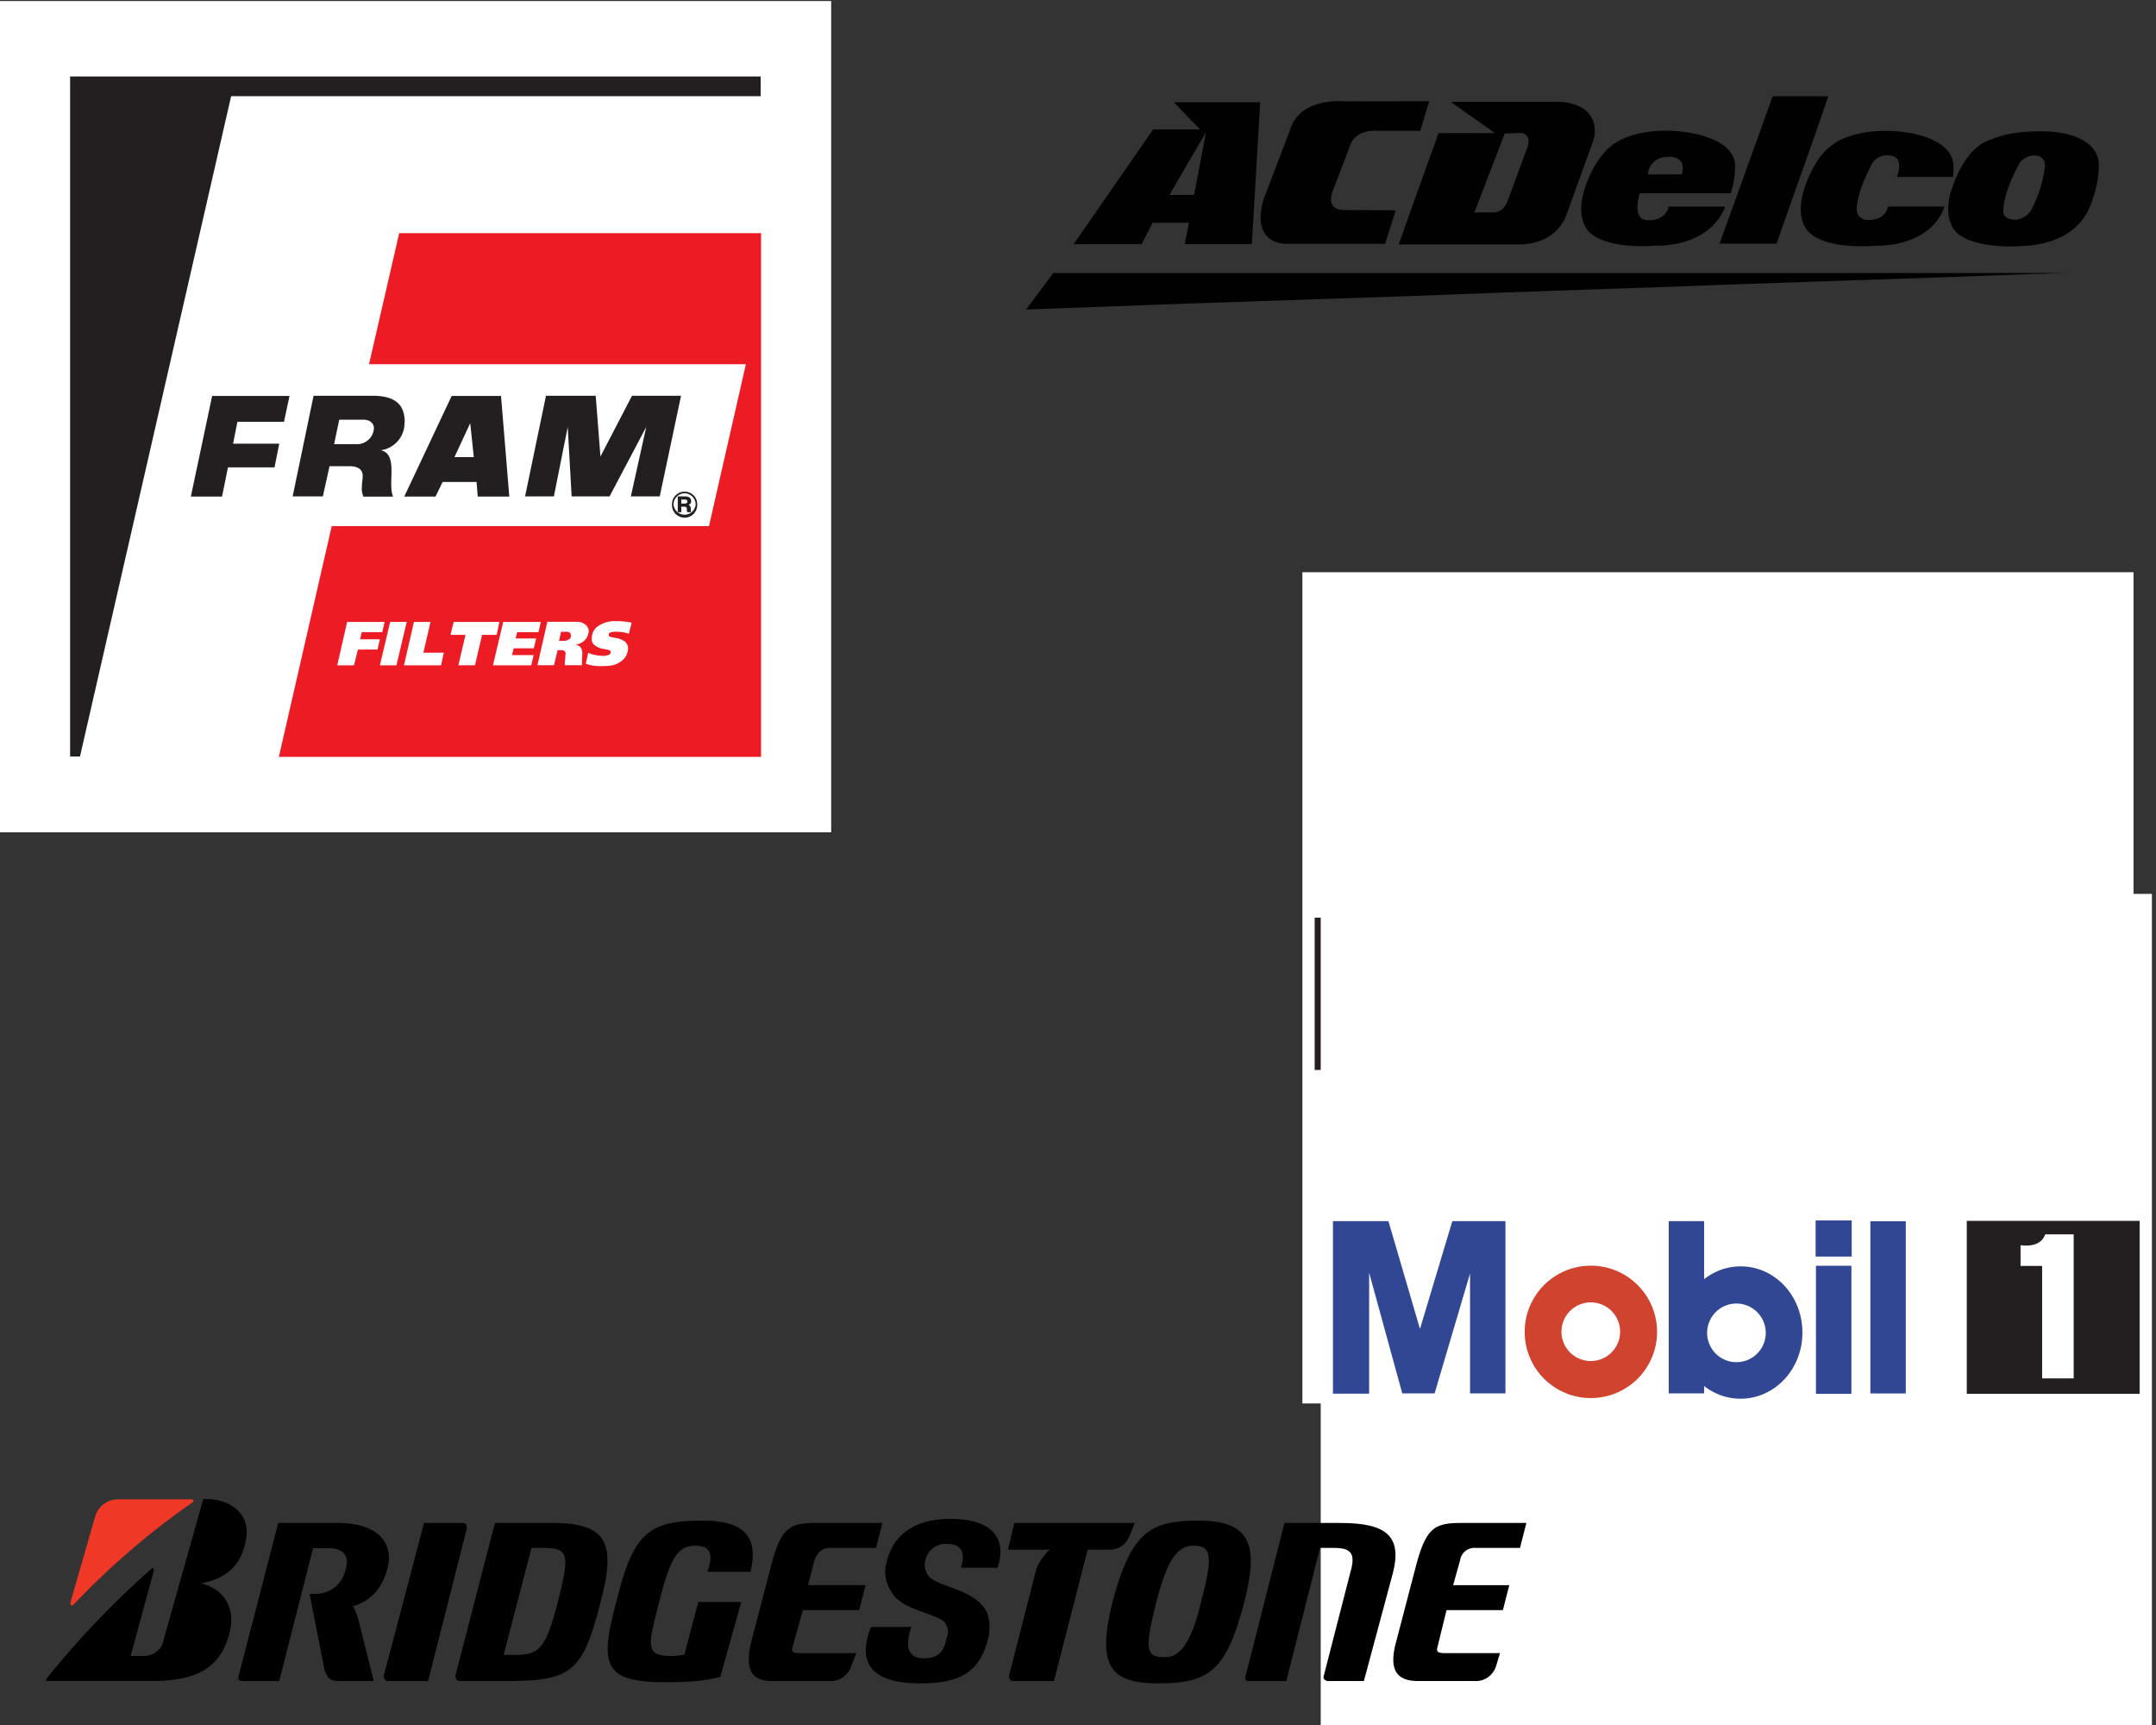 <svg id="Layer_1" data-name="Layer 1" xmlns="http://www.w3.org/2000/svg" viewBox="0 0 500 400"><rect x="0" y="0" width="500" height="400" fill="#333333" stroke="none"/><defs><style>.cls-1{fill:#fff;}.cls-1,.cls-2,.cls-3,.cls-4,.cls-5,.cls-7{fill-rule:evenodd;}.cls-2{fill:#231f20;}.cls-3{fill:#d0432f;}.cls-4{fill:#324794;}.cls-5{fill:#ed1c24;}.cls-6{fill:#ef3826;}.cls-7{fill:#010101;}</style></defs><title>brands-collage</title><polygon class="cls-1" points="302.04 132.69 494.79 132.69 494.79 325.44 302.04 325.44 302.04 132.69 302.04 132.69"/><polygon class="cls-2" points="348.14 248.11 339.61 248.11 339.61 224.08 348.14 224.08 348.14 248.11 348.14 248.11"/><polygon class="cls-2" points="403.77 226.42 403.77 212.79 412.95 212.79 412.95 248.11 403.77 248.11 403.77 233.63 390.52 233.63 390.52 248.11 381.34 248.11 381.34 212.79 390.52 212.79 390.52 226.42 403.77 226.42 403.77 226.42"/><path class="cls-2" d="M463.44,231.24c-4.73,0-7.64,3-7.64,7.17v9.7h-8.53v-24h8.53V228h.09a8.32,8.32,0,0,1,7.56-4.26v7.49Z"/><path class="cls-2" d="M317.89,212.79h-13v35.32h13a17.66,17.66,0,1,0,0-35.32Zm-1.78,27.54h-2.06V220.57h2.16c5.9,0,10.07,3.56,10.07,9.88,0,6.88-4.69,9.88-10.17,9.88Z"/><path class="cls-2" d="M377.67,236.63c0-8.19-4.82-13.35-13.16-13.35-7.82,0-13.3,4.83-13.3,12.84,0,8.29,6,12.78,13.91,12.78,5.48,0,10.87-2.57,12.23-8.24h-8.2a4.27,4.27,0,0,1-4.08,2.2c-3.51,0-5.33-1.87-5.33-5.34h17.93v-.89Zm-17.79-4c.51-2.48,1.73-4.14,5.05-4.14,3.12,0,4.41,1.85,4.83,4.14Z"/><path class="cls-2" d="M435.52,224.08v2.34a9.78,9.78,0,0,0-7.44-3.14c-7.12,0-12,5.9-12,12.79s5,12.83,12.13,12.83c2.81,0,5.76-1.07,7.26-3.46h.09v2.67h8.53v-24Zm-5.2,18c-3.46,0-5.48-2.59-5.48-5.95s2-6,5.48-6,5.48,2.74,5.48,6-2,5.95-5.48,5.95Z"/><path class="cls-2" d="M483.43,209.23v17.19a9.78,9.78,0,0,0-7.44-3.14c-7.12,0-12,5.9-12,12.79s5,12.83,12.13,12.83c2.81,0,5.76-1.07,7.26-3.46h.09v2.67H492V209.23Zm-5.2,32.83c-3.46,0-5.48-2.59-5.48-5.95s2-6,5.48-6,5.48,2.74,5.48,6-2,5.95-5.48,5.95Z"/><path class="cls-2" d="M343.87,219.65a4.8,4.8,0,1,0-4.79-4.8,4.8,4.8,0,0,0,4.79,4.8Z"/><polygon class="cls-1" points="306.29 207.28 499.05 207.28 499.05 400.03 306.29 400.03 306.29 207.28 306.29 207.28"/><polygon class="cls-2" points="496.21 323.2 496.21 283.1 456.12 283.1 456.12 323.2 496.21 323.2 496.21 323.2 496.21 323.2"/><path class="cls-3" d="M353.59,308.84a15.35,15.35,0,1,1,15.35,15.35,15.34,15.34,0,0,1-15.35-15.35Zm15.33,6.76a6.8,6.8,0,1,0-6.8-6.8,6.79,6.79,0,0,0,6.8,6.8Z"/><path class="cls-1" d="M474.3,286.23h6.61v33.4h-7.32V293.55h-5v-4.82h0s4.58.88,5.72-2.5Z"/><polygon class="cls-4" points="309.13 283.16 321.99 283.16 329.31 308.16 336.81 283.16 349.13 283.16 349.13 323.1 340.92 323.1 340.92 295.3 332.7 323.1 325.2 323.1 317.52 295.13 317.52 323.17 309.13 323.17 309.13 283.16 309.13 283.16 309.13 283.16"/><polygon class="cls-4" points="387 283.16 395.21 283.16 395.21 323.1 387 323.1 387 283.16 387 283.16 387 283.16"/><path class="cls-4" d="M389.34,309c0-8.48,6.42-15.35,14.35-15.35S418,300.48,418,309s-6.43,15.34-14.35,15.34-14.35-6.87-14.35-15.34Zm13.35,6.87a6.8,6.8,0,1,0-6.79-6.8,6.81,6.81,0,0,0,6.79,6.8Z"/><polygon class="cls-4" points="433.76 283.18 441.97 283.18 441.97 323.12 433.76 323.12 433.76 283.18 433.76 283.18 433.76 283.18"/><polygon class="cls-4" points="421.14 293.51 429.36 293.51 429.36 323.2 421.14 323.2 421.14 293.51 421.14 293.51 421.14 293.51"/><polygon class="cls-4" points="429.43 291.38 429.43 283 421.06 283 421.06 291.38 429.43 291.38 429.43 291.38 429.43 291.38"/><polygon class="cls-1" points="0 0.24 192.76 0.24 192.76 193 0 193 0 0.24 0 0.24"/><path class="cls-2" d="M176.41,22.31V17.74H16.26V175.42h2.29L53.6,22.31ZM55.06,97.81h10.8l1.28-6H49.2l-4.94,23.34h7.23l1.37-6.77h10.8l1.1-5.5H54.05l1-5ZM83,103H77.48l1.19-5.68h5.58c1.83,0,2.47,1.1,2.47,2A3.93,3.93,0,0,1,83,103ZM93.86,97.9c0-4.94-3.29-6.13-7.59-6.13H72.72l-4.85,23.34h7l1.55-7h4.76c2,0,2.93.92,2.93,2.2,0,1.1-.18,1.46-.18,2.56a4.37,4.37,0,0,0,.36,2.29h6.87c-.64-1.47-.37-3.75-.37-6s-.36-4.3-2.47-4.76a6.35,6.35,0,0,0,5.49-6.5ZM105.39,106l3.66-7.87.83,7.87Zm10.8-14.19H104.75l-11,23.34H101l1.65-3.39h7.87l.27,3.39h7.32l-1.92-23.34ZM153,115.11l4.94-23.34H146.57l-7.32,14.09-1.1-14.09H126.62l-4.85,23.34h6.68L131.66,99h0l.91,16.11h8.79L149.87,99h0l-3.57,16.11Zm4.21,3.66H158v-1.28h.64c.64,0,.64.27.64.55,0,.45,0,.64.19.73h.82c-.09-.18-.09-.28-.09-.73s-.09-.83-.55-.92h0a1,1,0,0,0,.64-.91c0-.64-.46-1.1-1.28-1.1h-1.83v3.66Zm.82-2.93h.83c.27,0,.55.09.55.46s-.28.46-.55.46H158v-.92Zm.73-1.46a2.62,2.62,0,0,1,2.57,2.56,2.57,2.57,0,0,1-5.13,0,2.62,2.62,0,0,1,2.56-2.56Zm0-.37a2.89,2.89,0,0,1,2.93,2.93,2.93,2.93,0,1,1-5.85,0,2.89,2.89,0,0,1,2.92-2.93Z"/><path class="cls-5" d="M92.58,54.07l-7,30.38h87.4L164.42,122H76.93L64.67,175.51H176.5V54.07Zm53.9,90.32-.64,2.56a8.88,8.88,0,0,0-1.46-.36,8.57,8.57,0,0,0-1.47-.09,3.89,3.89,0,0,0-1.1.09c-.45.09-.64.27-.64.64s.28.46.83.55a6.14,6.14,0,0,0,1,.18,4.67,4.67,0,0,1,1.65.64,1.94,1.94,0,0,1,1,1.83,4.19,4.19,0,0,1-.37,1.47,3.2,3.2,0,0,1-.91,1.19,5.38,5.38,0,0,1-2.38,1.19,14.09,14.09,0,0,1-2.11.18,16.41,16.41,0,0,1-2.19-.09,10.88,10.88,0,0,1-1.83-.46l.55-2.56a5.75,5.75,0,0,0,1.73.55,10.28,10.28,0,0,0,1.65.18,2.91,2.91,0,0,0,1.47-.28.65.65,0,0,0,.36-.54.69.69,0,0,0-.18-.46,2.34,2.34,0,0,1-.64-.18l-1.1-.19a4,4,0,0,1-2-1,1.7,1.7,0,0,1-.46-1.47,3.38,3.38,0,0,1,1.28-2.65,6.93,6.93,0,0,1,4.39-1.28,11.87,11.87,0,0,1,1.74.09,12.83,12.83,0,0,1,1.83.27Zm-14.09,2.93a.81.81,0,0,0-.28-.64,1.67,1.67,0,0,0-1-.18h-1l-.46,2.1h.92a2.37,2.37,0,0,0,1.55-.46,1.07,1.07,0,0,0,.28-.82Zm4.12-.82a3.39,3.39,0,0,1-.92,2,4.18,4.18,0,0,1-2.1,1,2,2,0,0,1,1,.45,1.87,1.87,0,0,1,.55,1.38l-.09,2.93h-4l.19-2.48a.7.7,0,0,0-.28-.82.77.77,0,0,0-.64-.18h-.91l-.83,3.48h-3.84l2.29-10.07h6.77a3,3,0,0,1,1.92.55,2,2,0,0,1,.92,1.74Zm-11.08-2.29-.55,2.38h-4.94l-.36,1.46h4.76l-.55,2.29h-4.67l-.37,1.56h5l-.55,2.38h-8.88l2.38-10.07Zm-9.61,0-.64,3H111.8l-1.65,7.05h-3.84l1.64-7.05h-3.47l.73-3Zm-12.9,7.14-.64,2.93h-8.6L96,144.21h3.84l-1.65,7.14Zm-8.6-7.14-2.38,10.07H88.1l2.38-10.07Zm-5.13,0-.54,2.38H83.89l-.37,1.65H88.1l-.55,2.38H83l-.91,3.66H78.21l2.29-10.07Z"/><path d="M161.93,371.48l-3.23,12.26c-.68,0-1.62.27-2.83.27-6.33,0-5.66-2.16-3-12.53,2.7-10.92,4.58-13.07,8.49-13.07s3.91,2.69,2.7,6.06h10c1.48-6.47.27-11.86-10.92-11.86-12.66,0-16.3,2.7-20.21,18.87-4,14.68-2.83,18.59,11.19,18.59,6.33,0,9-.27,12.93-1.21l4.85-17.38"/><path d="M185.24,383.33c-1.21,0-1.75-.27-1.48-1.21l2.42-8.76h13.07l1.48-5.79H187.4l1.48-5.8c.67-1.61,1.61-2.83,3.64-2.83h10.64l1.48-5.79H189.28c-6.47,0-8.22,1.21-10.64,10.65l-4.58,17.51c-1.22,6.06.27,8.49,5.12,8.49h13.07a5,5,0,0,0,5.12-3.37l1.21-3.1"/><path d="M334.93,383.33c-1.21,0-1.88-.27-1.61-1.21l2.15-8.76h13.07l1.48-5.79H337l1.62-5.8a3.36,3.36,0,0,1,3.64-2.83h10.24l1.48-5.79H338.84c-6.33,0-8.22,1.21-10.64,10.65l-4.58,17.51c-1.49,6.06.4,8.49,5.25,8.49h12.94a4.94,4.94,0,0,0,5.12-3.37l.94-3.1"/><path d="M119.63,383.74H116.8l6.46-24.8h3c5.79,0,5.79,1.89,3.1,12.54s-4.31,12.26-9.7,12.26m8.48-30.59H114.78l-9.17,35.44c0,.54.27,1.21,1,1.21H118c15,0,17.25-2.7,21.29-18.32C142.94,357.73,140.78,353.15,128.11,353.15Z"/><path d="M311,353.15H297.88l-9,35.44c-.27.54,0,1.21.54,1.21h8.89l7.82-30.86h3.37c4.17,0,4.85,1.62,3.63,5.8L307,388.59c-.27.54.27,1.21.94,1.21h8.36l6.73-25.06c2.16-8.49-1.48-11.59-12.12-11.59"/><path d="M235.23,353.15l-1.49,6.2h9.71a11.92,11.92,0,0,0-3.1,4.45L234,388.59c0,.54.27,1.21,1,1.21h9.43l7.81-30.45h4.85c2.7,0,4.18-1.35,5.12-3.77l.95-2.43"/><path d="M99.28,389.8l9-35.44c0-.54-.27-1.21-.81-1.21H98.34L89,388.59c0,.54.27,1.21.81,1.21"/><path d="M270.13,384.28c-4.32,0-4.85-1.49-1.89-13.07,2.42-9.44,4.85-12.8,8.49-12.8,4.31,0,4.58,2.42,1.88,12.8-2.42,10.37-5.25,13.07-8.48,13.07m8.08-31.67c-11.18,0-15.76,2.16-20.21,18.87-3.64,14.68-.67,18.86,10.51,18.86,11.59,0,15.76-2.43,20.07-18.86C291.55,359.62,291,352.61,278.21,352.61Z"/><path class="cls-6" d="M16.28,371.74l5.79-20.07a5.49,5.49,0,0,1,5.12-4H44.44c.27,0,.67.4.27.67A177.24,177.24,0,0,0,17,372.15c-.4.27-.67,0-.67-.41"/><path d="M30.29,384l5.39-19.81a1,1,0,0,0-.27-.67,206.41,206.41,0,0,0-24.52,25.6c-.27.4-.27.67,0,.67H35.41c10.24,0,15.77-3.1,17.79-11.05,1.62-6.06-1.48-10.37-6.6-11.59h0c4.17-.8,8.75-2.69,10.24-9.16,1.88-7-3.64-10.64-9.7-10.37l-9.3,33c-.27,1.88-2.43,3.37-4.31,3.37"/><path d="M83,375.11c-.41-1.21-.68-1.75-1-2.42-.26-.27-.26-.27,0-.27,3.91-1.21,6.61-4,7.82-8.62,1.62-5.8-2-10.65-11.45-10.65H64.52l-9.16,35.44A.79.79,0,0,0,56,389.8h8.76L72.6,359h3.64c3.64,0,4.85,2.15,3.91,4.85A7,7,0,0,1,73,369.59H71.79l3.51,17.78c.67,1.76,1.21,2.43,3.37,2.43h8"/><path d="M202,377.27c-3.64,9.16,1.21,13.07,11.18,13.07,8.76,0,13.88-2,16-10.38.67-3,.27-6.06-1.49-7.81-3.36-3.77-10-4.31-12.12-6.47a4,4,0,0,1-.95-3.91,4.78,4.78,0,0,1,4.86-3.77c4,0,4.31,2.56,3.36,5.53h8.49c2.16-6.34-.67-11.32-10.91-11.32-8.49,0-13.34,3.77-14.82,10.1a8,8,0,0,0,.94,6.47c2,4.18,8.49,4.85,12.13,7a3.53,3.53,0,0,1,.81,4.17c-.54,3.1-2,4.58-5.12,4.58s-4.86-1.75-3-7.27"/><path class="cls-7" d="M275.46,45.2h1.46l2.77-14.56-4.23,7.24-4.24,7.32Zm0-21.49h16.79L290.32,56.6H274.76l.7-3.62.23-1.31h-8.4l-2.54,4.93H249L267.44,30H278.3l-2.85-2.92-3.23-3.39Zm52.45-.23h3.54l-2.08,6.85h-9.93s-5-.54-6.32,3.39L309.19,44s-2.23,4.7,2.62,4.7l11.87.07-2.47,7.78H298c-8.55-.77-4.85-10.63-4.85-10.63l6-15.71c2.23-7.86,12.79-6.7,12.79-6.7Zm20.34,25.11A4.14,4.14,0,0,0,349.48,47l4.7-12.71s1.31-3.08-1.47-3.46l-3.77.15-.69,1.85-6.32,16.41h3.85a3.51,3.51,0,0,0,2.47-.62Zm20-22.49c2.62,2.77,1.24,6.54,1.24,6.54L368.27,36,363.5,49.2c-2.54,8-11.33,7.48-11.33,7.48h-27.8l3.54-9.94,5.7-15.87h13.1l-10.25-7.24h25.73c3.08.31,5,1.31,6.08,2.47Zm17.87,14.32H390s1.55-3.93-2.92-4.08a7,7,0,0,0-.93.08,4.38,4.38,0,0,0-4,4Zm14.48-5.93a6,6,0,0,1,1.78,3.39,20.23,20.23,0,0,1-1,6.93H380.29s-2,6.09,1.69,6.24c0,0,2.7.31,4.16-1.46a3.79,3.79,0,0,0,.85-1.7h13.1s-2.24,8-13.95,9c-.69.07-1.54.07-2.31.07,0,0-10.09,1-14.71-2.69a4.08,4.08,0,0,1-.85-.77c-.92-1.16-2.39-3.85-1-8.94a24.72,24.72,0,0,1,1-2.93c1.16-2.69,3.16-6.46,6.32-8.47,0,0,3.85-2.85,11.55-2.85a21,21,0,0,1,2.24.08s8.32.31,12.24,4.08Zm20.26-12.17H424l-3.16,9.17-8.85,25H398.78l1.84-5.08L411.1,22.32Zm31.58,13.79a6.17,6.17,0,0,1,.54,1.77,14.53,14.53,0,0,1-.07,3.16h-13c1.85-5.16-1.77-5-1.77-5a4.11,4.11,0,0,0-4,1.93c-3.23,6.16-3.46,9.47-3.46,9.47-.24,1.7-.08,2.93,2,3.55,0,0,4.39.54,5.16-3.08h13.09s-2.15,9-16.09,9.09c0,0-9.09.84-13.95-2.09a7.63,7.63,0,0,1-.84-.61s-3.86-2.39-1.85-9.71a25.13,25.13,0,0,1,2.69-6.31,14,14,0,0,1,4.62-5.09s4.63-3.39,13.79-2.77c0,0,10.32.31,13.17,5.7Zm17,27.5-17,.62L420.88,65.3l-20.25.7-14.49.54-17.87.61-20,.7-20.34.77-52.45,1.77-37.52,1.38,6.32-8.47H479.12l-9.71.31Zm0-33a33.05,33.05,0,0,1,3.93-.15s12.17-.46,13.33,7c0,0,.53,4.7-2.32,11.09-1,2.16-4.31,7.86-14.94,8.48H469s-9.94.92-14.79-2.7a5,5,0,0,1-1.7-2.31c-.69-1.47-1.07-3.85-.15-7.4l.15-.3c.47-1.62,2.62-8.25,7.24-11.1a25.57,25.57,0,0,1,9.71-2.62Zm0,19.72a4.86,4.86,0,0,0,2-2.39,28.61,28.61,0,0,0,2.78-9.24,2.18,2.18,0,0,0-2-2.62,4.11,4.11,0,0,0-2.77.7A3,3,0,0,0,468.26,38c-3.32,6.16-3.55,9.47-3.55,9.47-.15,1.31-.69,3.31,2.47,3.47a4.11,4.11,0,0,0,2.23-.62Z"/></svg>